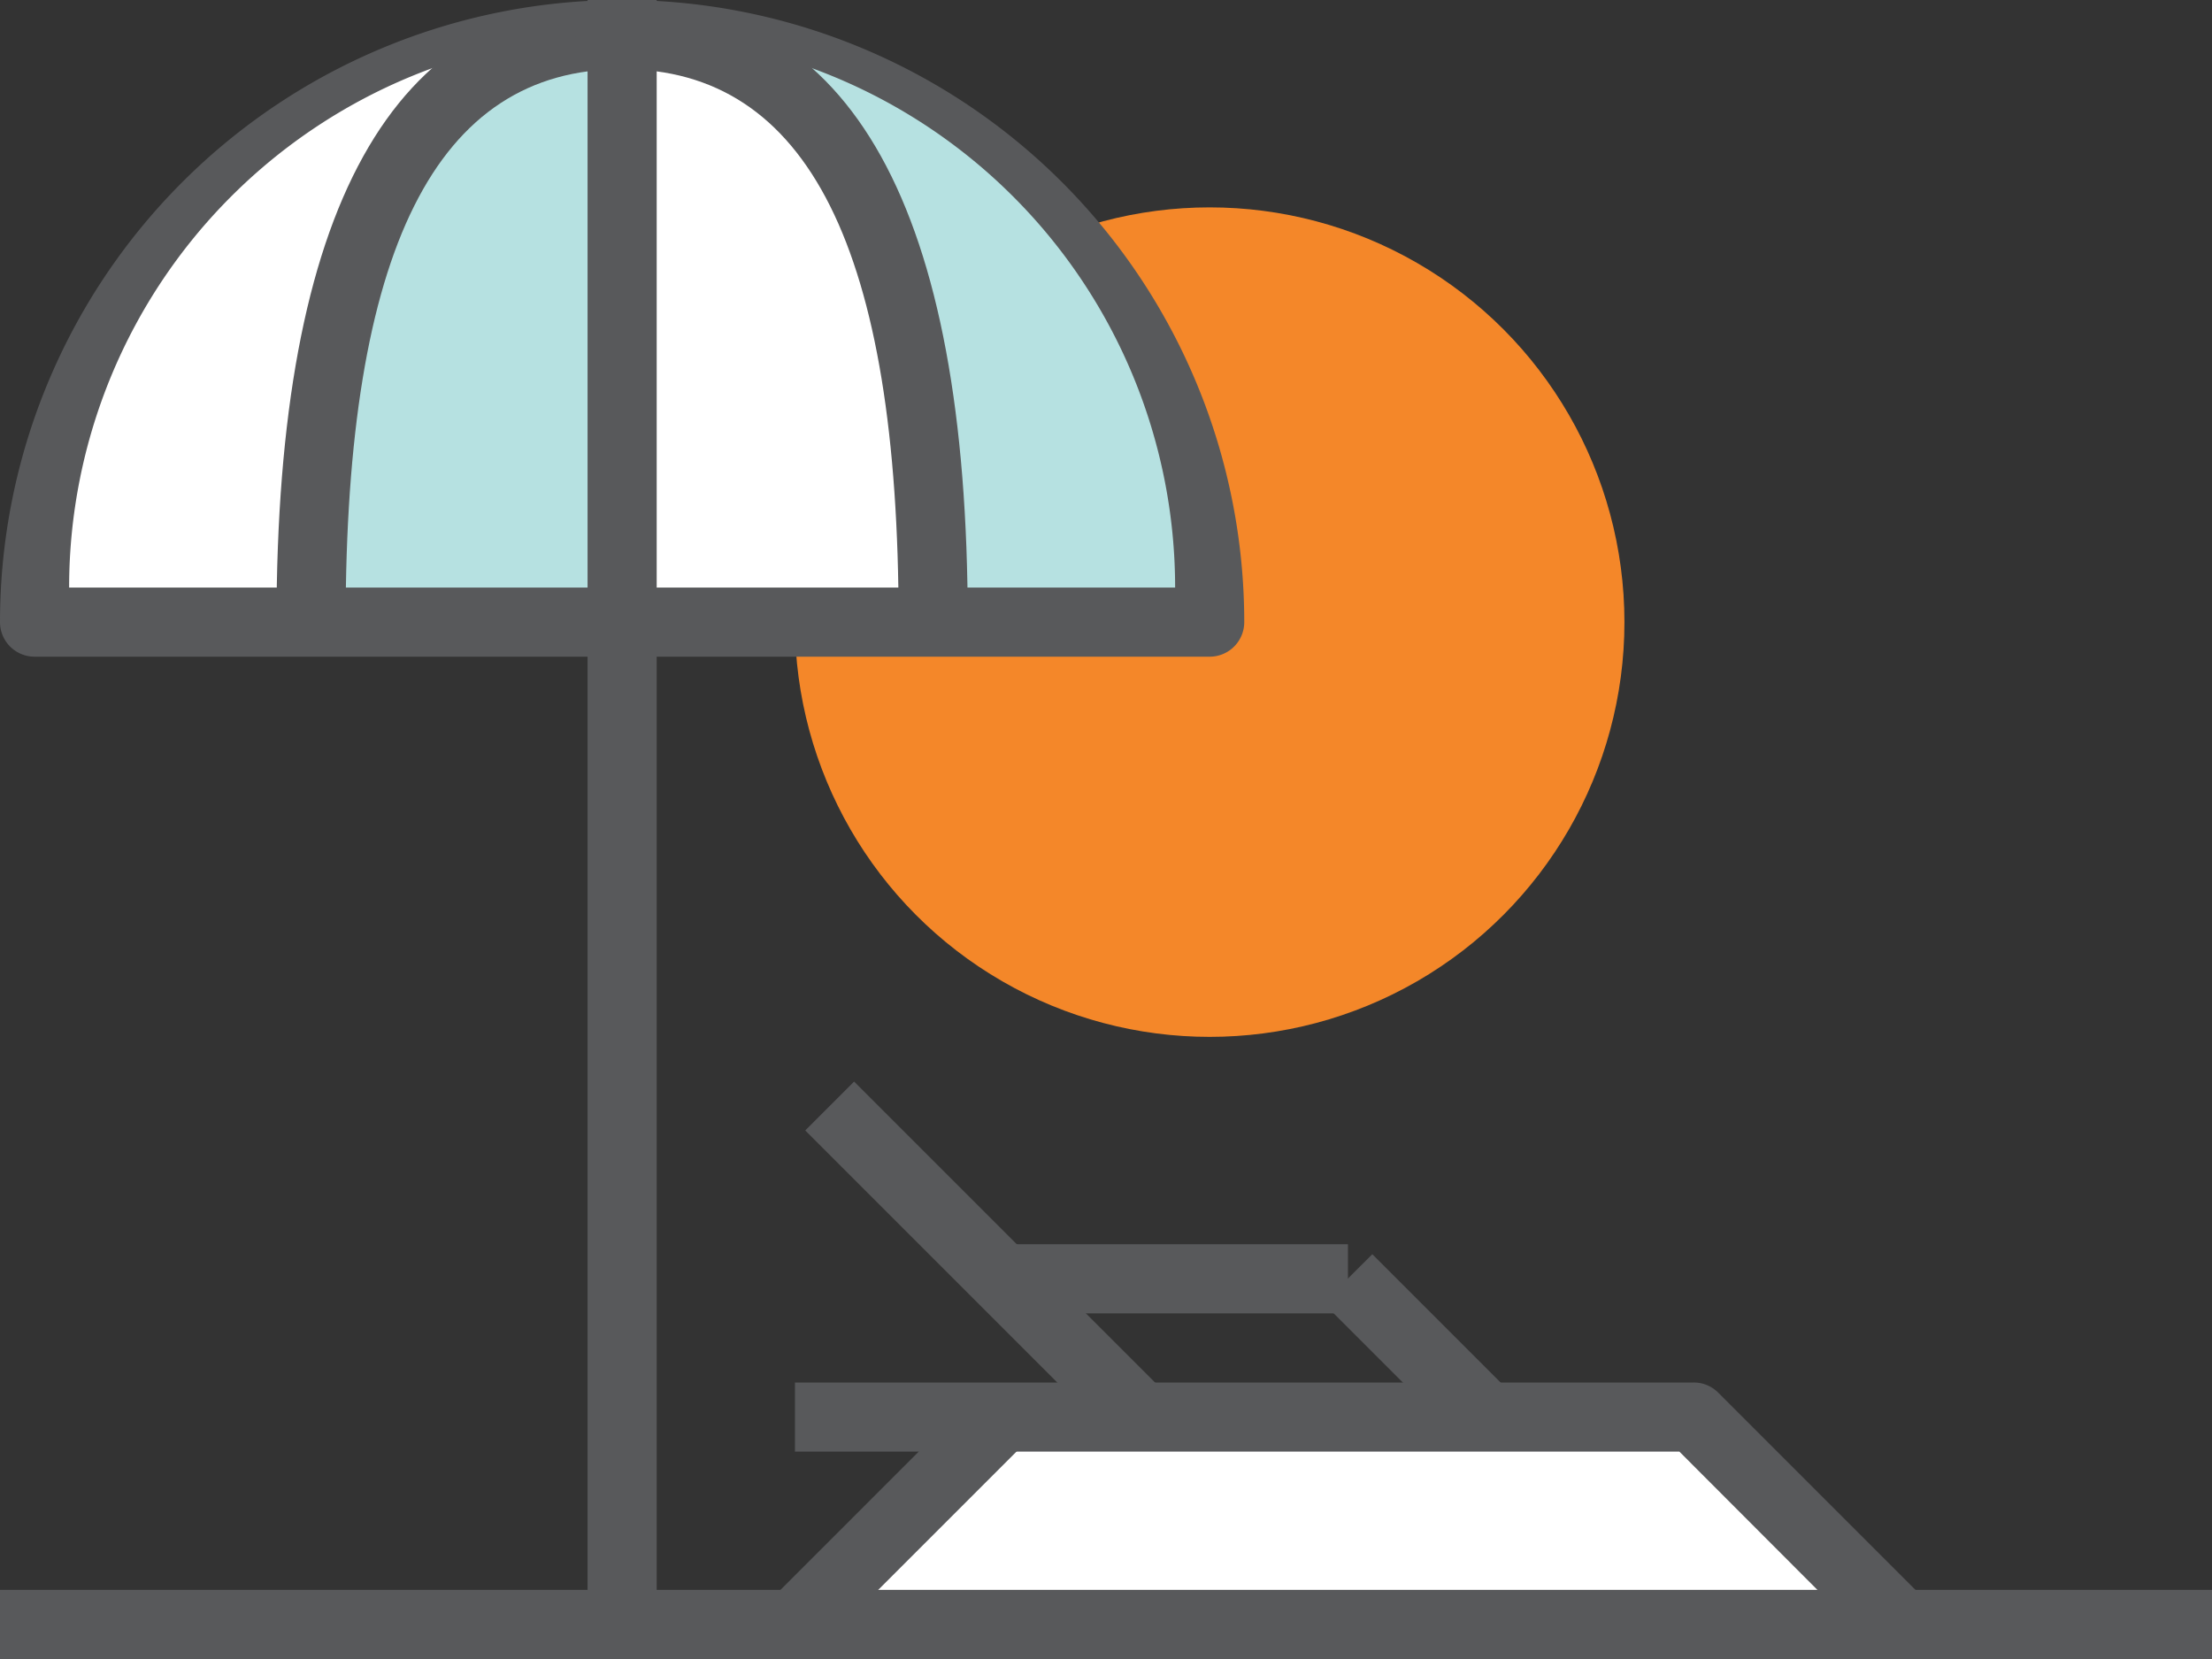 <svg xmlns="http://www.w3.org/2000/svg" viewBox="0 0 64 48"><rect x="0" y="0" width="64" height="48" fill="#333333" stroke="none"/><title>Depositphotos_72038441_7_ic</title><g data-name="Layer 2"><g data-name="Layer 1"><path fill="#fff" d="M55 47H23l6-6h20l6 6z"/><circle cx="35" cy="18" r="12" fill="#f48729"/><path d="M18 1A17 17 0 0 0 1 18h8c0-9.39 2-17 9-17z" fill="#fff"/><path d="M9 18h9V1c-7 0-9 7.61-9 17z" fill="#b6e1e1"/><path d="M27 18h8A17 17 0 0 0 18 1c7 0 9 7.61 9 17z" fill="#b6e1e1"/><path d="M18 1v17h9c0-9.39-2-17-9-17z" fill="#fff"/><path fill="#58595b" d="M0 46h64v2H0z"/><path fill="#58595b" d="M17 0h2v47h-2z"/><path d="M28 18h-2c0-10.77-2.62-16-8-16s-8 5.23-8 16H8C8 6.06 11.36 0 18 0s10 6.06 10 18z" fill="#58595b"/><path d="M35 19H1a1 1 0 0 1-1-1 18 18 0 0 1 36 0 1 1 0 0 1-1 1zM2 17h32a16 16 0 0 0-32 0z" fill="#58595b"/><path d="M54.29 47.71L48.59 42H23v-2h26a1 1 0 0 1 .71.29l6 6z" fill="#58595b"/><path fill="#58595b" d="M22.292 46.289l6.004-6.003L29.71 41.7l-6.004 6.003z"/><path fill="#58595b" d="M23.298 32.707l1.414-1.414 9.001 9.001-1.414 1.414z"/><path fill="#58595b" d="M29 36h10v2H29z"/><path fill="#58595b" d="M38.29 37.702l1.415-1.414 4.002 4.002-1.414 1.414z"/></g></g></svg>